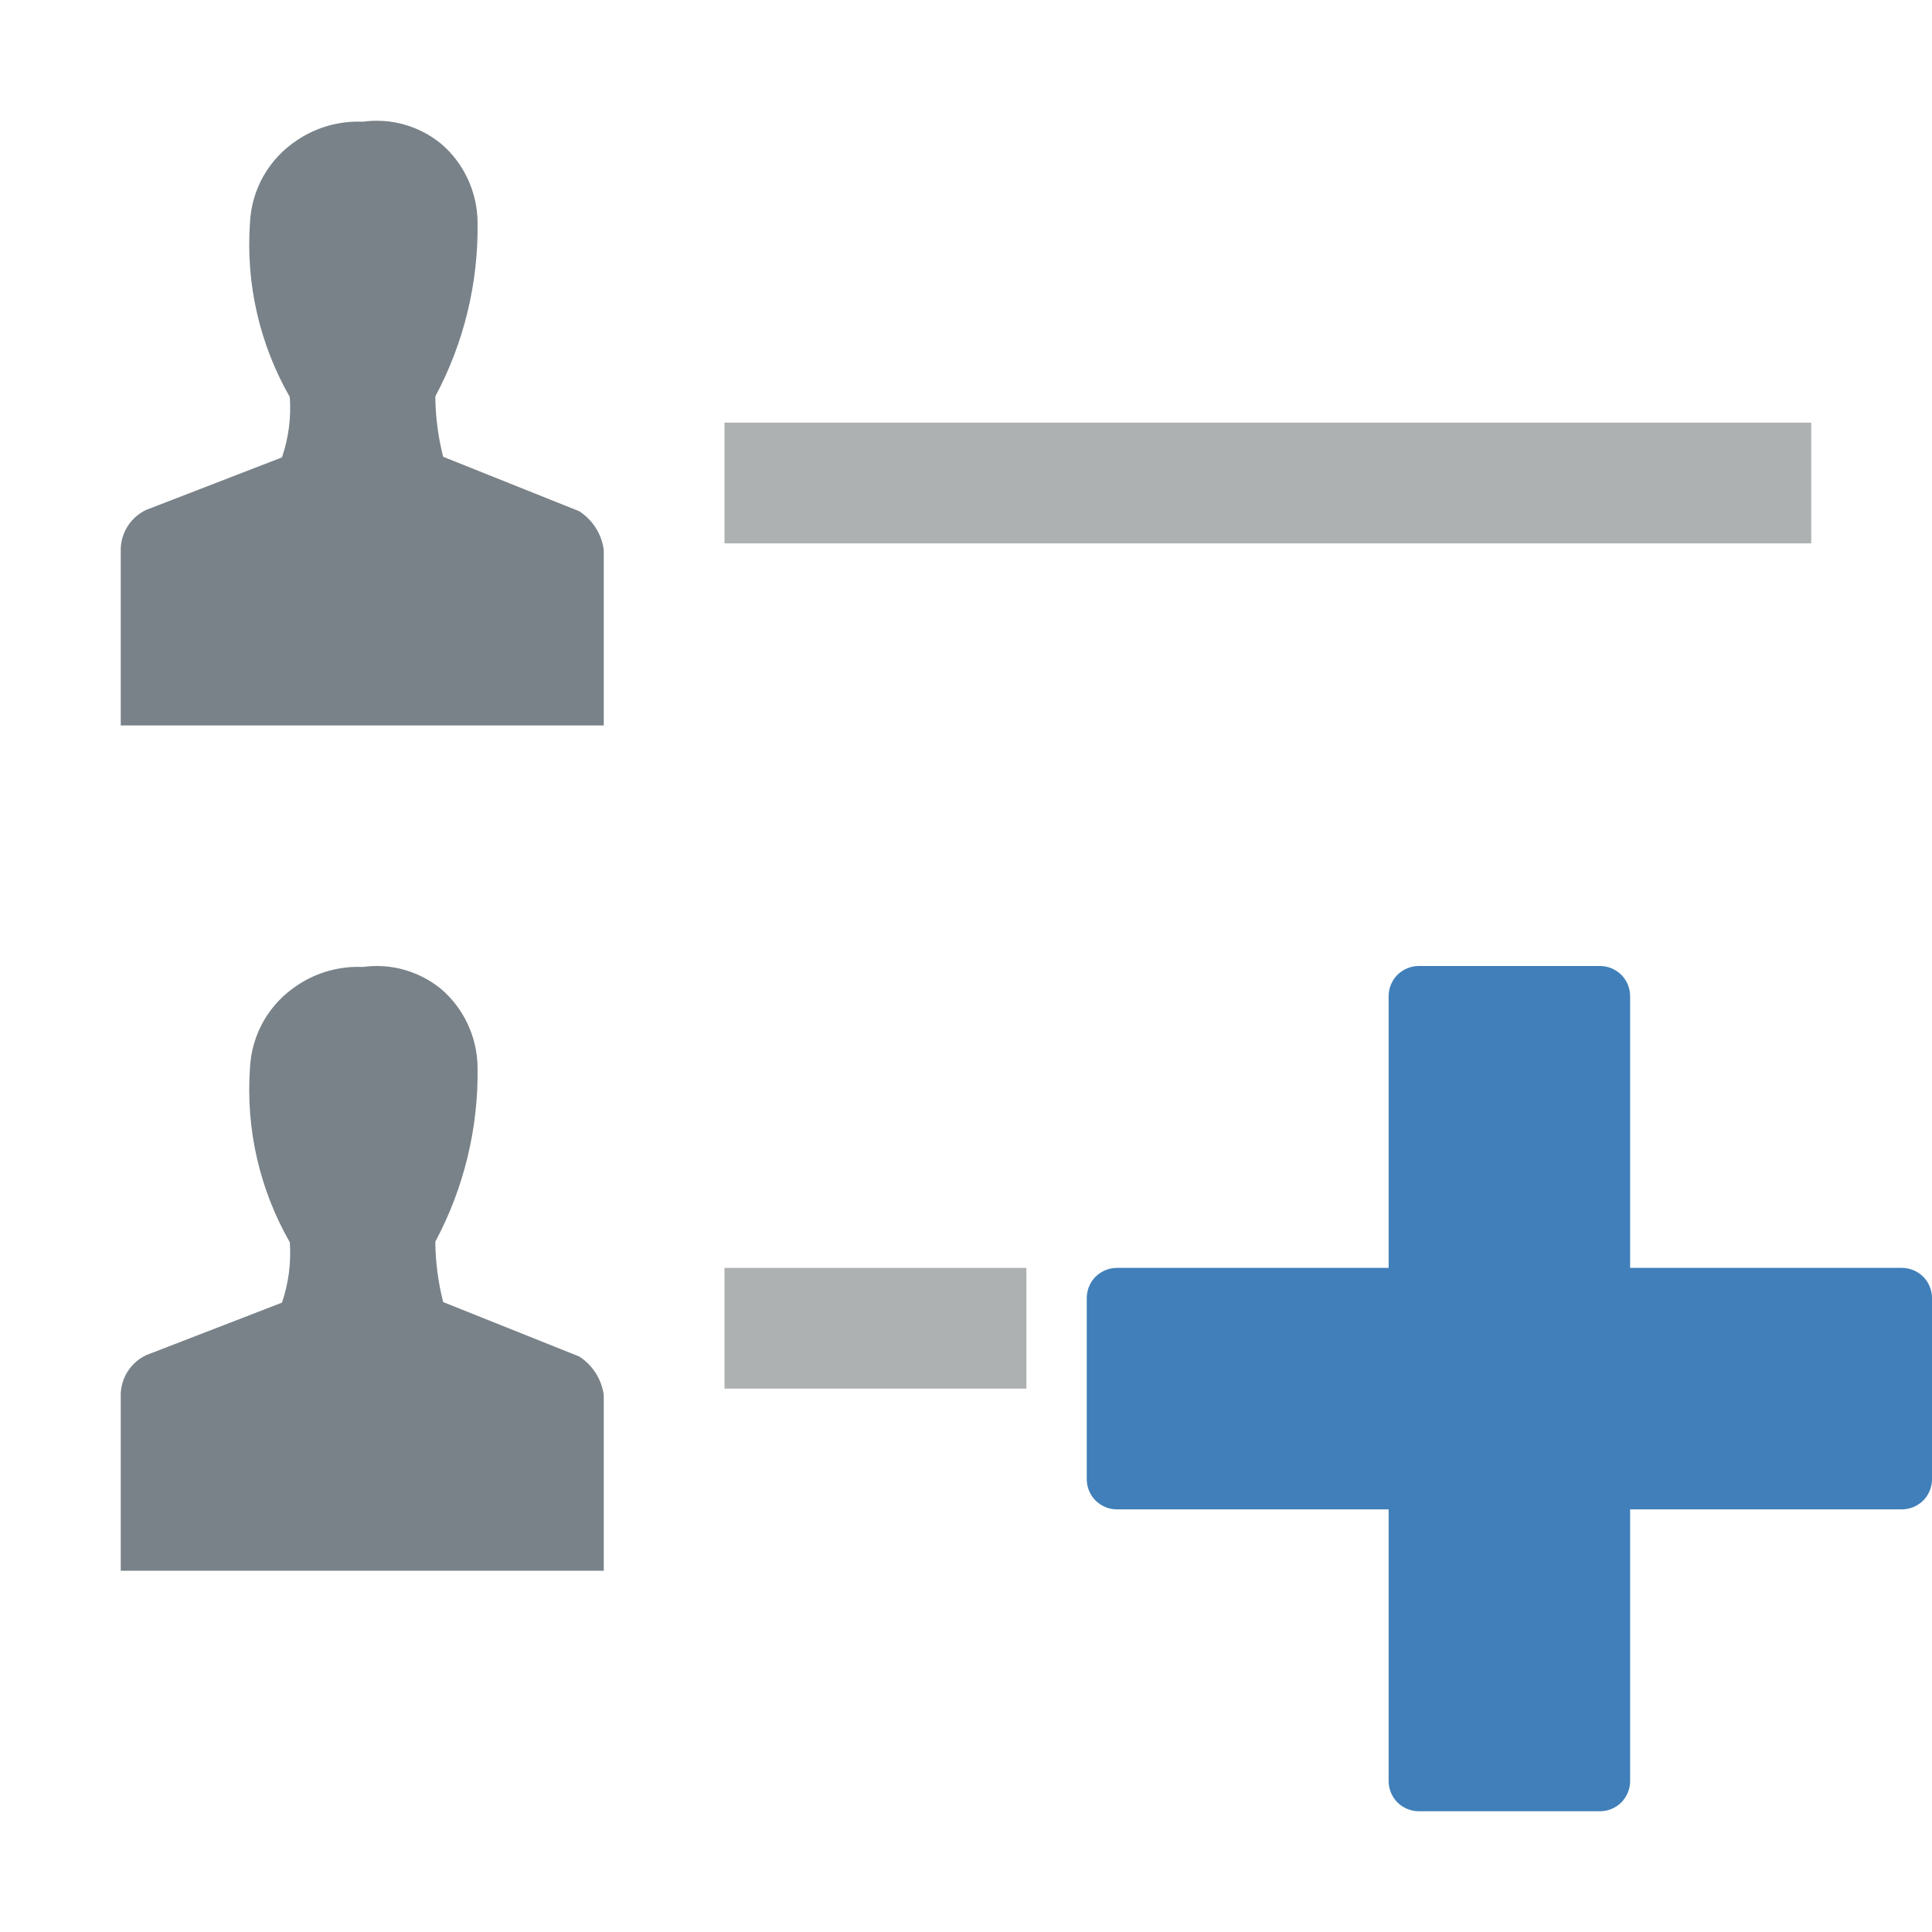 <svg width="32" height="32" viewBox="0 0 32 32" fill="none" xmlns="http://www.w3.org/2000/svg">
<path d="M9.59 8.466L7.34 7.566C7.257 7.239 7.213 6.903 7.21 6.566C7.685 5.678 7.926 4.683 7.91 3.676C7.907 3.428 7.851 3.184 7.746 2.96C7.641 2.735 7.489 2.536 7.3 2.376C7.121 2.231 6.914 2.124 6.692 2.062C6.471 2 6.238 1.984 6.01 2.016C5.627 1.999 5.249 2.104 4.93 2.316C4.698 2.466 4.505 2.67 4.367 2.91C4.23 3.15 4.152 3.42 4.14 3.696C4.07 4.7 4.3 5.702 4.8 6.576C4.824 6.915 4.78 7.255 4.67 7.576L2.42 8.446C2.3 8.503 2.197 8.592 2.123 8.703C2.049 8.814 2.007 8.943 2 9.076V12.016H10V9.106C9.982 8.976 9.937 8.851 9.866 8.741C9.795 8.63 9.701 8.536 9.59 8.466V8.466Z" fill="#798288"/>
<path d="M9.59 22.466L7.34 21.566C7.257 21.239 7.213 20.903 7.21 20.566C7.685 19.678 7.926 18.683 7.91 17.676C7.907 17.428 7.851 17.184 7.746 16.96C7.641 16.735 7.489 16.536 7.3 16.376C7.121 16.231 6.914 16.124 6.692 16.062C6.471 16 6.238 15.984 6.01 16.016C5.627 15.999 5.249 16.104 4.93 16.316C4.698 16.466 4.505 16.67 4.367 16.91C4.23 17.15 4.152 17.419 4.14 17.696C4.07 18.7 4.3 19.702 4.8 20.576C4.824 20.915 4.78 21.255 4.67 21.576L2.42 22.446C2.3 22.503 2.197 22.592 2.123 22.703C2.049 22.814 2.007 22.943 2 23.076V26.016H10V23.106C9.982 22.976 9.937 22.851 9.866 22.741C9.795 22.63 9.701 22.536 9.59 22.466V22.466Z" fill="#798288"/>
<path d="M30 7H12V9H30V7Z" fill="#ADB1B2"/>
<path d="M17 21H12V23H17V21Z" fill="#ADB1B2"/>
<path d="M31.5 21H27V16.5C27 16.367 26.947 16.24 26.854 16.146C26.76 16.053 26.633 16 26.5 16H23.5C23.367 16 23.24 16.053 23.146 16.146C23.053 16.24 23 16.367 23 16.5V21H18.5C18.367 21 18.24 21.053 18.146 21.146C18.053 21.24 18 21.367 18 21.5V24.5C18 24.633 18.053 24.76 18.146 24.854C18.24 24.947 18.367 25 18.5 25H23V29.5C23 29.633 23.053 29.76 23.146 29.854C23.24 29.947 23.367 30 23.5 30H26.5C26.633 30 26.76 29.947 26.854 29.854C26.947 29.76 27 29.633 27 29.5V25H31.5C31.633 25 31.76 24.947 31.854 24.854C31.947 24.76 32 24.633 32 24.5V21.5C32 21.367 31.947 21.24 31.854 21.146C31.76 21.053 31.633 21 31.5 21Z" fill="#407FB9"/>
</svg>
